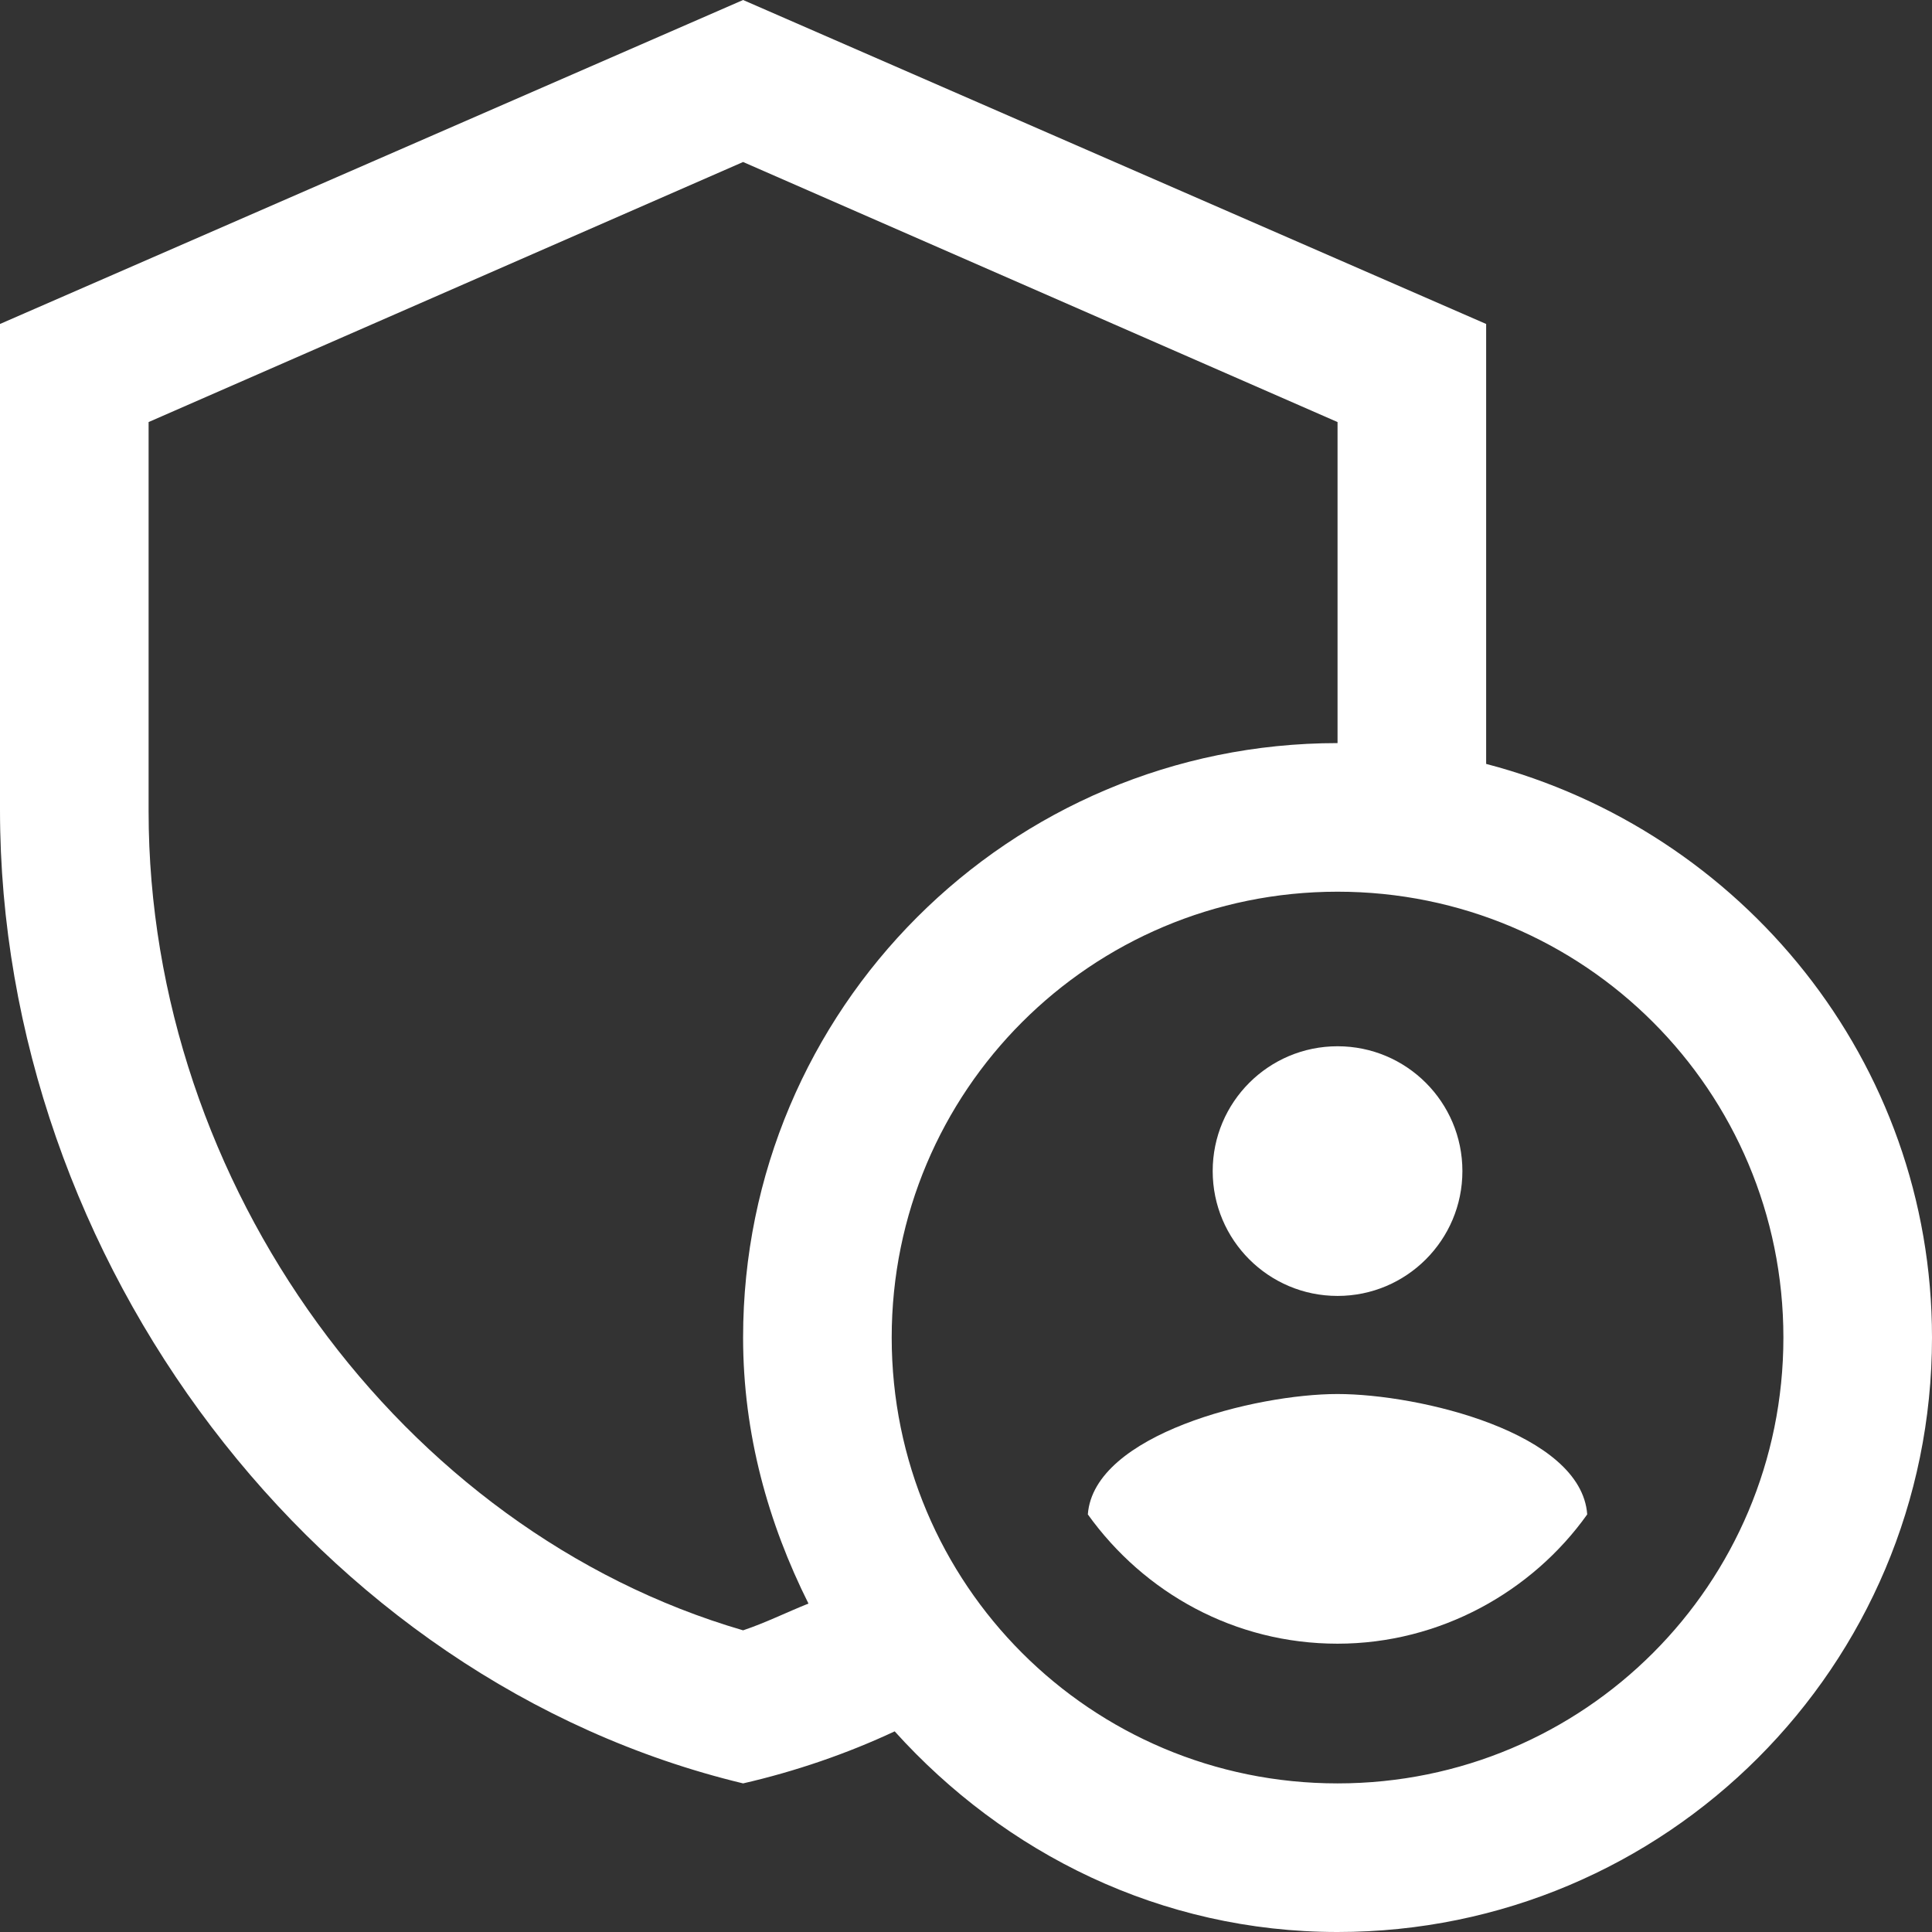 <svg width="48" height="48" viewBox="0 0 48 48" fill="none" xmlns="http://www.w3.org/2000/svg">
<rect x="0" y="0" width="48" height="48" fill="#333333" stroke="none"/>
<path d="M33.231 32.197C34.944 32.197 36.333 30.808 36.333 29.095C36.333 27.382 34.944 25.994 33.231 25.994C31.518 25.994 30.129 27.382 30.129 29.095C30.129 30.808 31.518 32.197 33.231 32.197Z" fill="white"/>
<path fill-rule="evenodd" clip-rule="evenodd" d="M33.23 34.634C31.2 34.634 27.175 35.631 27.027 37.625C28.43 39.582 30.683 40.837 33.23 40.837C35.778 40.837 38.067 39.545 39.434 37.625C39.286 35.594 35.261 34.634 33.23 34.634Z" fill="white"/>
<path fill-rule="evenodd" clip-rule="evenodd" d="M36.923 18.979V8.049L18.462 0L0 8.049V20.123C0 31.311 7.865 41.76 18.462 44.308C19.754 44.012 21.046 43.569 22.228 43.015C24.96 46.043 28.837 48 33.231 48C41.391 48 48 41.391 48 33.231C48 26.363 43.274 20.64 36.923 18.979ZM18.462 40.505C9.969 38.031 3.692 29.428 3.692 20.16V10.486L18.462 4.025L33.231 10.486V18.462C25.071 18.462 18.462 25.071 18.462 33.231C18.462 35.631 19.089 37.846 20.086 39.84C19.532 40.062 19.015 40.32 18.462 40.505ZM33.231 44.308C27.102 44.308 22.154 39.36 22.154 33.231C22.154 27.102 27.102 22.154 33.231 22.154C39.36 22.154 44.308 27.102 44.308 33.231C44.308 39.36 39.36 44.308 33.231 44.308Z" fill="white"/>
</svg>
